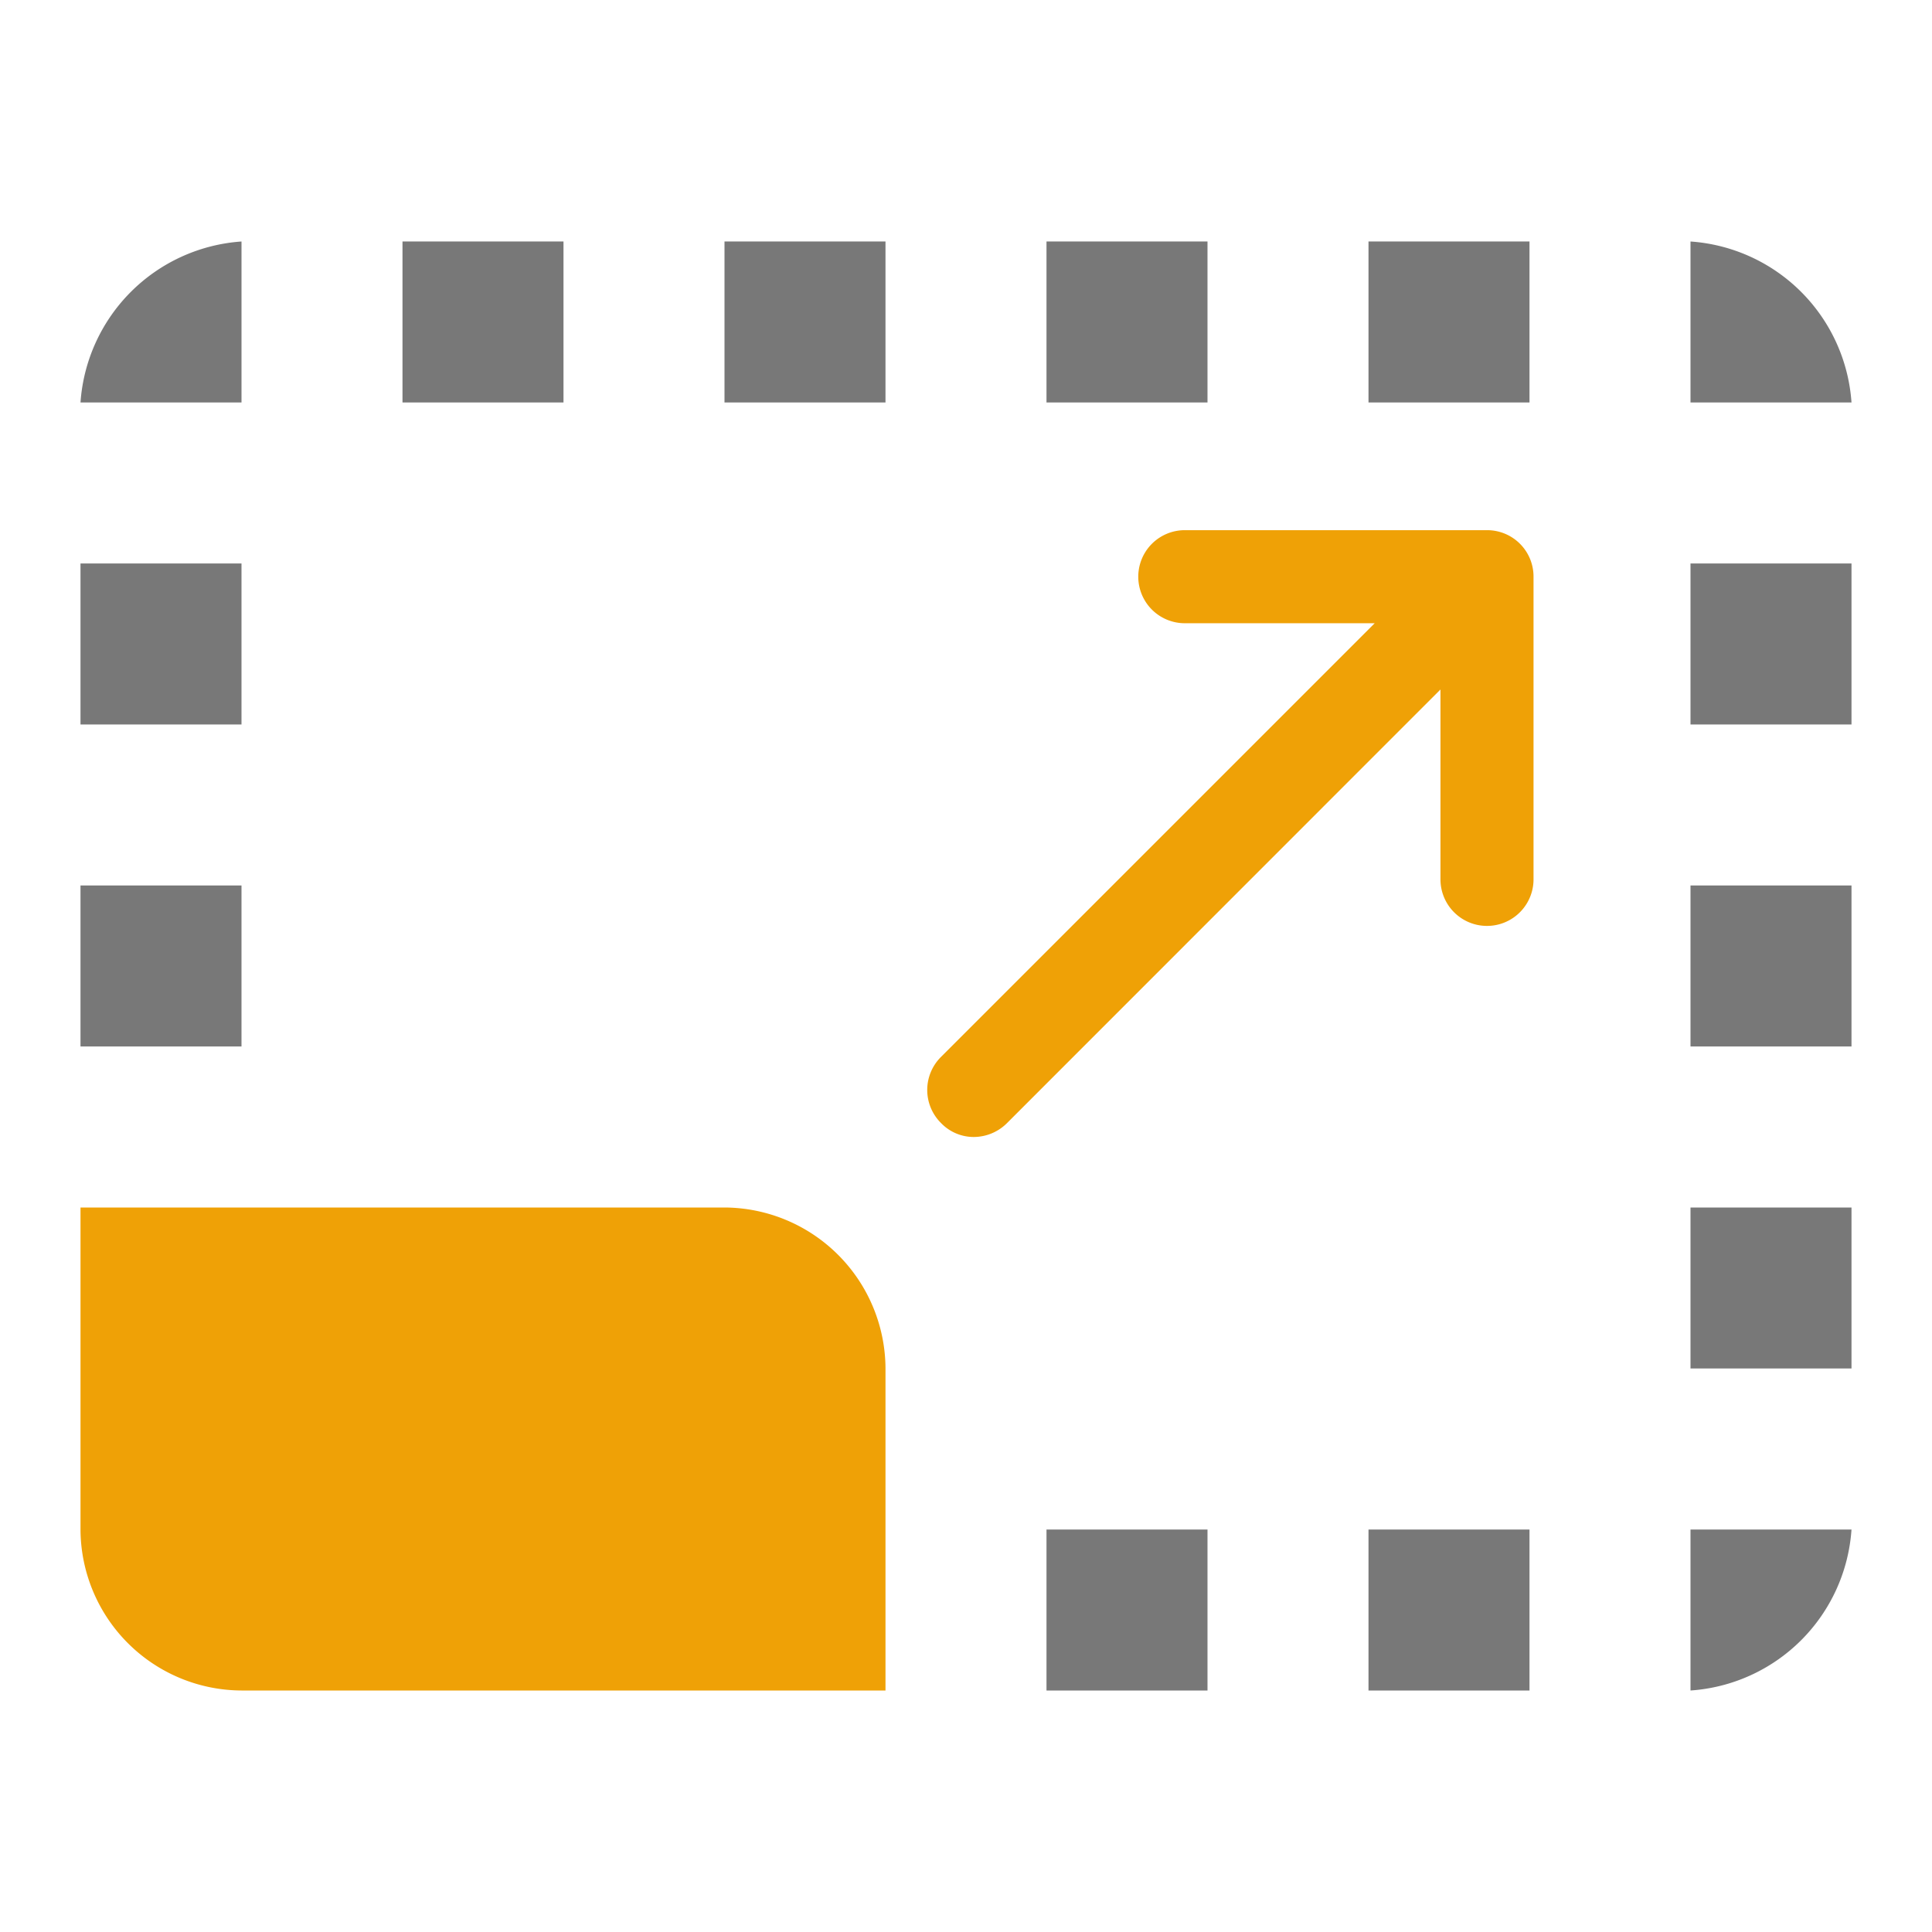 <svg id="icon_scale" xmlns="http://www.w3.org/2000/svg" width="24" height="24" viewBox="0 0 24 24">
  <rect id="Rectangle_2450" data-name="Rectangle 2450" width="24" height="24" fill="none"/>
  <path id="shape" d="M16944,21027h2a2.151,2.151,0,0,1-2,2Zm-4,2v-2h2v2Zm-4,0v-2h2v2Zm8-4v-2h2v2Zm0-4v-2h2v2Zm-20,0v-2h2v2Zm20-4v-2h2v2Zm-20,0v-2h2v2Zm20-4v-2a2.154,2.154,0,0,1,2,2Zm-4,0v-2h2v2Zm-4,0v-2h2v2Zm-4,0v-2h2v2Zm-4,0v-2h2v2Zm-4,0a2.154,2.154,0,0,1,2-2v2Z" transform="translate(-16923 -21008)" fill="#787878"/>
  <path id="svg-fill-primary" d="M16926,21029a2.009,2.009,0,0,1-2-2v-4h8a2.009,2.009,0,0,1,2,2v4Zm8.688-7.051a.578.578,0,0,1,0-.818l5.389-5.389-2.359,0a.578.578,0,1,1,0-1.156h3.758a.576.576,0,0,1,.574.58v3.758a.578.578,0,0,1-1.156,0v-2.359l-5.387,5.389a.586.586,0,0,1-.412.17A.563.563,0,0,1,16934.688,21021.949Z" transform="translate(-16923 -21008)" fill="#efa106"/>
</svg>
